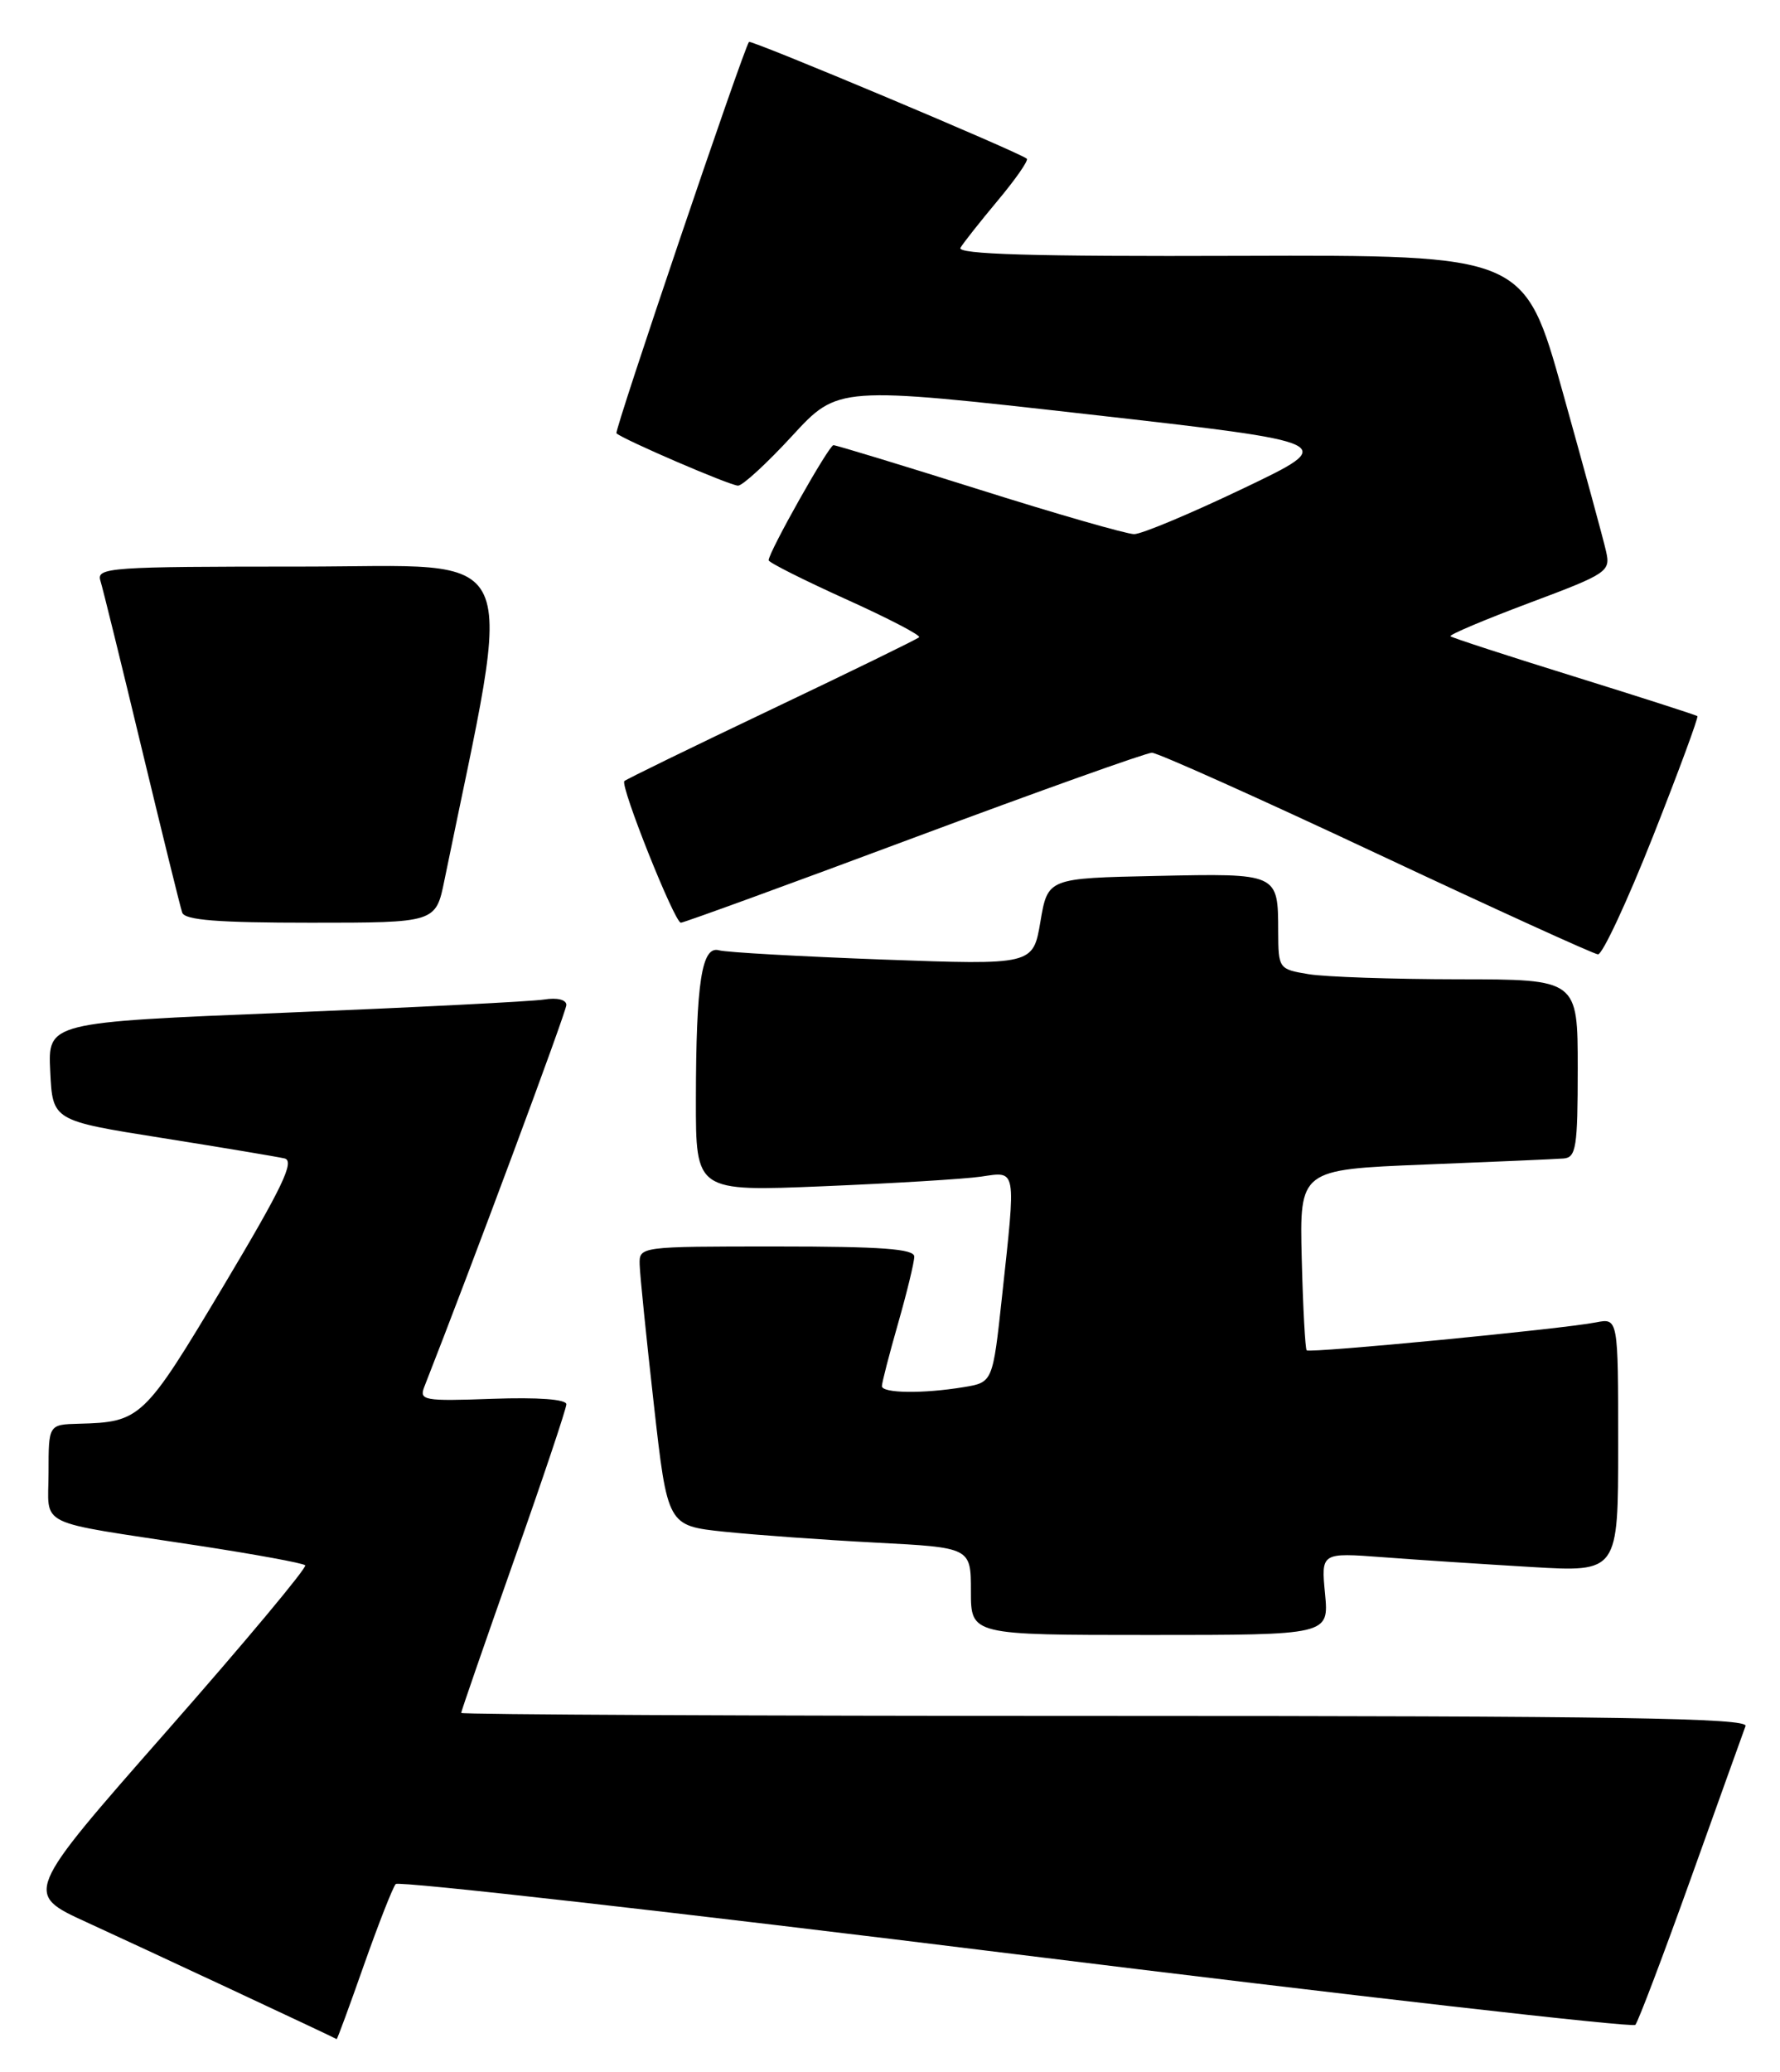 <?xml version="1.0" encoding="UTF-8" standalone="no"?>
<!DOCTYPE svg PUBLIC "-//W3C//DTD SVG 1.1//EN" "http://www.w3.org/Graphics/SVG/1.1/DTD/svg11.dtd" >
<svg xmlns="http://www.w3.org/2000/svg" xmlns:xlink="http://www.w3.org/1999/xlink" version="1.1" viewBox="0 0 220 256">
 <g >
 <path fill="currentColor"
d=" M 44.99 242.75 C 46.79 237.66 48.55 233.17 48.91 232.77 C 49.26 232.37 83.74 236.27 125.53 241.44 C 167.31 246.60 201.78 250.53 202.12 250.17 C 202.46 249.80 205.56 241.62 209.01 232.00 C 212.45 222.38 215.49 213.94 215.74 213.25 C 216.12 212.26 199.88 212.00 136.61 212.00 C 92.82 212.00 57.00 211.83 57.00 211.63 C 57.00 211.43 59.92 202.99 63.49 192.88 C 67.07 182.77 69.99 174.05 70.00 173.50 C 70.00 172.88 66.51 172.62 60.87 172.82 C 52.36 173.13 51.78 173.02 52.45 171.32 C 58.24 156.59 70.00 125.00 70.00 124.16 C 70.00 123.51 68.86 123.23 67.25 123.49 C 65.74 123.73 51.32 124.46 35.21 125.12 C 5.91 126.31 5.91 126.31 6.21 132.38 C 6.50 138.45 6.50 138.45 20.00 140.59 C 27.43 141.77 34.24 142.91 35.16 143.12 C 36.47 143.42 34.93 146.64 27.56 158.98 C 17.79 175.32 17.39 175.70 9.75 175.90 C 6.00 176.00 6.00 176.00 6.00 181.92 C 6.00 188.80 4.04 187.83 24.37 190.94 C 31.45 192.02 37.46 193.12 37.72 193.39 C 37.99 193.65 30.27 202.89 20.58 213.91 C 2.96 233.95 2.96 233.95 10.73 237.50 C 17.31 240.51 41.27 251.70 41.61 251.93 C 41.68 251.97 43.20 247.84 44.99 242.75 Z  M 163.77 196.91 C 163.28 191.82 163.28 191.82 170.89 192.39 C 175.07 192.71 183.34 193.25 189.25 193.60 C 200.00 194.24 200.00 194.24 200.00 178.54 C 200.00 162.84 200.00 162.84 197.25 163.38 C 193.10 164.20 161.88 167.21 161.50 166.83 C 161.32 166.65 161.04 161.55 160.89 155.50 C 160.62 144.50 160.62 144.50 176.06 143.88 C 184.55 143.54 192.29 143.21 193.25 143.13 C 194.80 143.01 195.00 141.76 195.00 132.00 C 195.00 121.00 195.00 121.00 180.25 120.99 C 172.14 120.98 163.81 120.70 161.75 120.36 C 158.05 119.75 158.00 119.68 157.98 115.12 C 157.96 107.86 158.05 107.90 142.92 108.22 C 129.50 108.50 129.50 108.50 128.59 113.87 C 127.68 119.23 127.68 119.23 109.09 118.55 C 98.87 118.17 89.77 117.66 88.88 117.41 C 86.73 116.80 86.03 121.30 86.01 135.86 C 86.00 147.21 86.00 147.21 101.75 146.56 C 110.41 146.20 119.19 145.67 121.25 145.37 C 125.69 144.72 125.58 144.14 123.85 160.14 C 122.70 170.79 122.70 170.79 119.10 171.38 C 114.08 172.21 109.00 172.14 109.00 171.25 C 109.00 170.83 109.90 167.35 111.00 163.50 C 112.10 159.65 113.00 155.94 113.00 155.25 C 113.00 154.30 108.96 154.00 96.00 154.00 C 79.02 154.00 79.00 154.00 79.06 156.25 C 79.09 157.49 79.88 165.25 80.81 173.50 C 82.50 188.50 82.50 188.50 89.50 189.24 C 93.35 189.64 101.79 190.25 108.25 190.59 C 120.00 191.20 120.00 191.20 120.00 196.60 C 120.00 202.00 120.00 202.00 142.13 202.00 C 164.25 202.00 164.25 202.00 163.77 196.91 Z  M 204.29 103.36 C 207.47 95.32 209.94 88.62 209.79 88.48 C 209.63 88.34 202.77 86.14 194.55 83.58 C 186.33 81.03 179.46 78.79 179.27 78.61 C 179.09 78.42 183.48 76.57 189.02 74.49 C 198.72 70.86 199.07 70.61 198.50 68.11 C 198.18 66.67 195.77 57.85 193.16 48.50 C 188.41 31.50 188.41 31.50 153.23 31.61 C 127.64 31.70 118.23 31.42 118.71 30.61 C 119.07 30.00 121.16 27.36 123.35 24.74 C 125.53 22.13 127.14 19.82 126.91 19.61 C 126.10 18.86 92.80 4.87 92.57 5.18 C 91.84 6.19 75.90 53.24 76.19 53.53 C 76.94 54.27 90.24 60.00 91.22 60.00 C 91.79 60.00 94.80 57.23 97.91 53.85 C 103.57 47.70 103.57 47.70 134.53 51.19 C 165.50 54.69 165.50 54.69 153.67 60.34 C 147.16 63.45 141.09 66.00 140.17 65.99 C 139.25 65.99 130.65 63.52 121.05 60.49 C 111.46 57.47 103.34 55.00 103.01 55.00 C 102.45 55.00 95.00 68.22 95.00 69.22 C 95.00 69.49 99.28 71.64 104.51 74.01 C 109.75 76.37 113.84 78.50 113.60 78.73 C 113.36 78.97 105.16 82.97 95.37 87.63 C 85.58 92.29 77.39 96.28 77.17 96.50 C 76.61 97.05 83.37 113.99 84.15 114.00 C 84.51 114.00 97.47 109.28 112.95 103.50 C 128.43 97.73 141.67 93.00 142.37 93.00 C 143.07 93.00 155.54 98.59 170.07 105.41 C 184.61 112.24 196.95 117.86 197.50 117.91 C 198.05 117.95 201.10 111.41 204.29 103.36 Z  M 54.93 108.75 C 63.58 66.45 65.20 70.00 37.29 70.00 C 13.54 70.00 11.90 70.11 12.41 71.75 C 12.71 72.71 15.01 82.05 17.52 92.50 C 20.04 102.95 22.28 112.06 22.52 112.75 C 22.83 113.68 26.92 114.00 38.40 114.00 C 53.86 114.00 53.86 114.00 54.93 108.75 Z "/>
</g>
</svg>